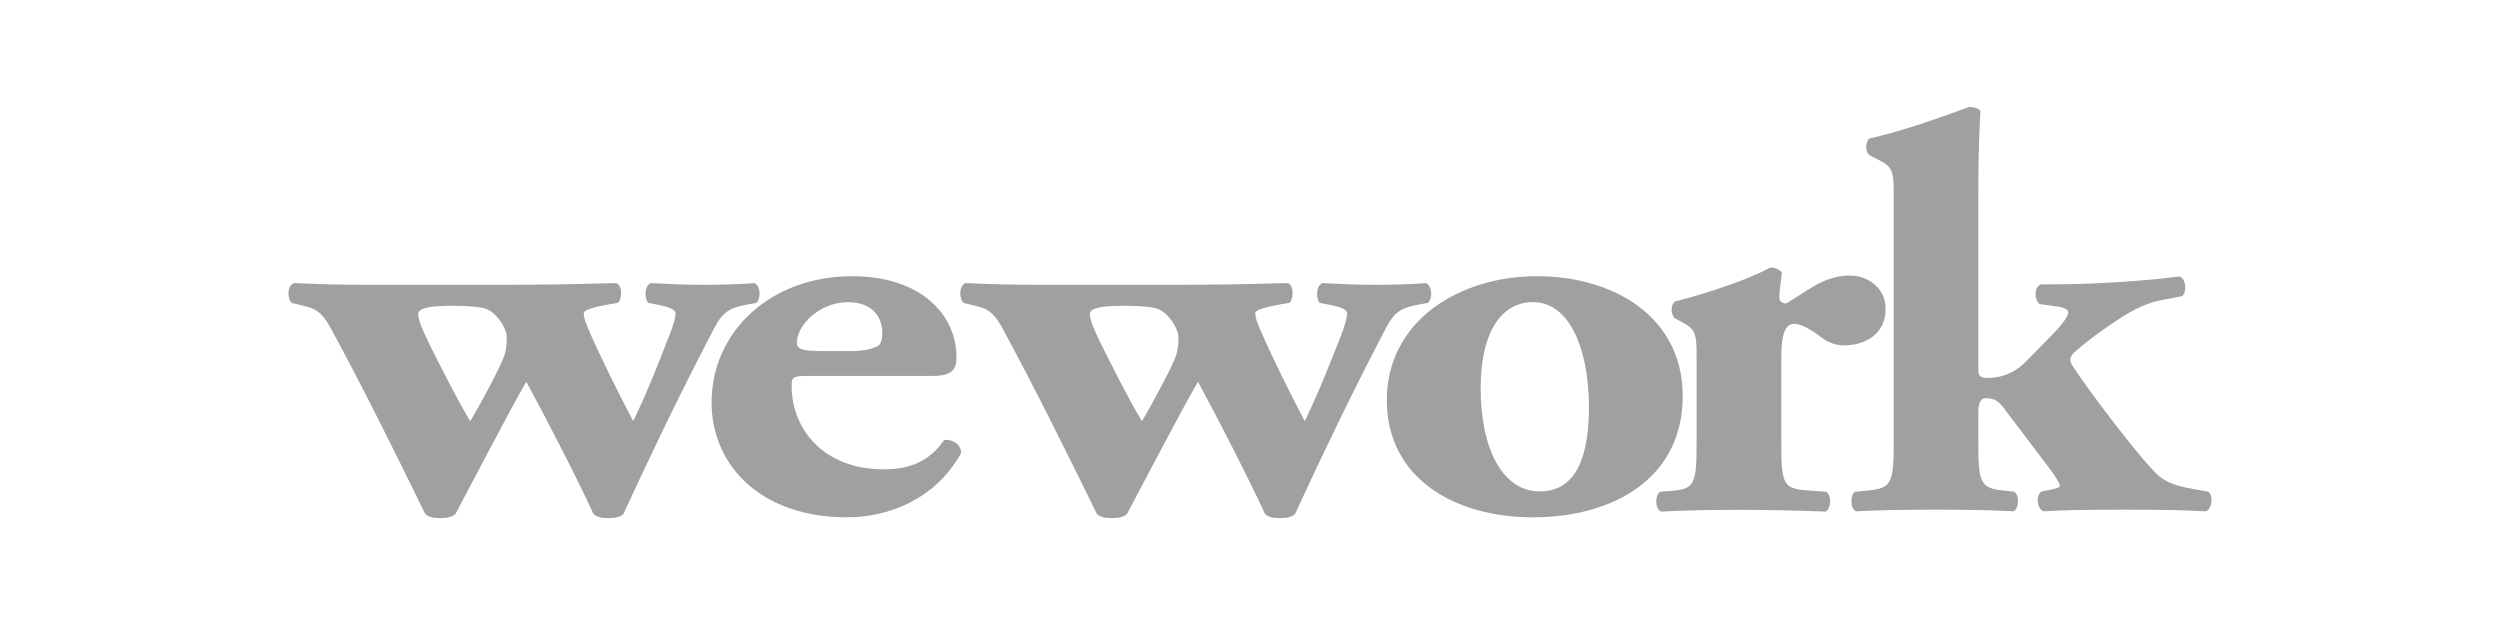 <svg xmlns="http://www.w3.org/2000/svg" height="30" width="120" viewBox="-13.978 -4.981 121.141 29.884"><g fill="#a0a0a0"><path d="M7.892 9.635c.574 0 1.076.021 1.519.102.632.111 1.167.992 1.167 1.422 0 .22 0 .464-.096.82-.157.546-1.228 2.51-1.675 3.249-.537-.871-1.801-3.331-2.237-4.288-.19-.403-.286-.737-.286-.9 0-.302.599-.404 1.607-.404zm-7.162 0c.536.133.849.245 1.289 1.033 1.549 2.842 3.101 5.976 4.61 9.06.19.16.412.195.734.195.31 0 .53-.035.728-.195.718-1.357 2.615-4.999 3.434-6.413.952 1.749 2.591 4.938 3.256 6.413.184.16.412.195.723.195.316 0 .542-.035.725-.195 1.328-2.891 2.776-5.893 4.233-8.684.506-1.006.725-1.276 1.768-1.47l.442-.078c.251-.253.187-.846-.093-.96-.695.055-1.515.084-2.436.084-.788 0-1.541-.029-2.586-.084-.316.114-.316.765-.123.96l.533.103c.542.111.791.249.791.387 0 .191-.096.573-.292 1.058-.499 1.263-.995 2.602-1.761 4.183-.692-1.313-1.574-3.084-2.146-4.396-.187-.461-.25-.629-.25-.845 0-.139.437-.276 1.168-.412l.47-.078c.228-.111.253-.927-.093-.96-2.019.055-3.597.084-5.588.084H3.885c-1.326 0-2.334-.029-3.628-.084-.323.137-.323.738-.104.96z"/><path d="M27.101 9.459c1.069 0 1.673.596 1.673 1.499 0 .275-.063.549-.22.628-.353.192-.857.243-1.298.243h-1.168c-1.015 0-1.452-.019-1.452-.406 0-.876 1.137-1.963 2.464-1.963zm-.033 10.427c1.893 0 4.236-.794 5.527-3.112 0-.465-.479-.686-.823-.634-.853 1.262-2.056 1.42-2.938 1.42-2.934 0-4.453-1.988-4.453-4.036 0-.435.066-.49.794-.49H31.23c.986 0 1.14-.382 1.14-.9 0-2.104-1.769-3.933-5.054-3.933-3.941 0-6.814 2.678-6.814 6.118 0 2.975 2.305 5.567 6.566 5.567zM40.435 9.635c.577 0 1.078.021 1.522.102.632.111 1.167.992 1.167 1.422 0 .22 0 .464-.093.82-.162.546-1.233 2.51-1.673 3.249-.543-.871-1.801-3.331-2.242-4.288-.187-.403-.286-.737-.286-.9 0-.302.596-.404 1.605-.404zm-7.162 0c.541.133.852.245 1.294 1.033 1.544 2.842 3.099 5.976 4.61 9.06.192.16.412.195.728.195.313 0 .53-.035.724-.195.729-1.357 2.619-4.999 3.443-6.413.949 1.749 2.584 4.938 3.249 6.413.191.16.409.195.724.195.319 0 .542-.035.729-.195 1.328-2.891 2.78-5.893 4.235-8.684.505-1.006.723-1.276 1.764-1.47l.446-.078c.249-.253.183-.846-.097-.96-.698.055-1.514.084-2.433.084-.791 0-1.543-.029-2.587-.084-.32.114-.32.765-.126.96l.536.103c.538.111.788.249.788.387 0 .191-.095.573-.281 1.058-.507 1.263-1.012 2.602-1.772 4.183-.693-1.313-1.574-3.084-2.143-4.396-.191-.461-.254-.629-.254-.845 0-.139.438-.276 1.169-.412l.47-.078c.223-.111.256-.927-.093-.96-2.018.055-3.602.084-5.588.084h-6.378c-1.32 0-2.334-.029-3.628-.084-.313.137-.313.738-.093.96l.566.139z"/><path d="M60.302 9.459c1.794 0 2.679 2.288 2.713 4.941.027 2.458-.576 4.231-2.376 4.231-1.823 0-2.869-2.106-2.869-4.969 0-2.971 1.142-4.204 2.533-4.204zm0 10.427c3.878 0 7.259-1.882 7.259-5.873 0-3.848-3.352-5.812-7.074-5.812-3.727 0-7.295 2.155-7.265 6.062.037 3.764 3.316 5.623 7.08 5.623z"/><path d="M72.941 10.514c.194 0 .474.029 1.197.545.405.331.785.495 1.23.495 1.009 0 2.024-.518 2.024-1.775 0-1.032-.884-1.61-1.743-1.61-1.322 0-2.234.9-3.092 1.361-.25-.051-.315-.133-.315-.326 0-.244.065-.624.122-1.174-.122-.162-.317-.249-.56-.249-.982.554-3.159 1.287-4.617 1.646-.22.159-.22.652 0 .817l.45.246c.596.328.596.654.596 1.748v4.12c0 1.909-.127 2.155-1.17 2.241l-.6.05c-.254.164-.254.795.033.959 1.044-.059 2.433-.083 3.727-.083 1.481 0 2.747.024 4.264.083.284-.164.284-.795.029-.959l-1.01-.076c-1.042-.087-1.17-.305-1.17-2.215v-4.203c0-1.036.16-1.642.606-1.642"/><path d="M85.328 18.559l-.409.086c-.256.245-.194.815.123.95.884-.054 2.017-.08 3.888-.08 1.831 0 2.996.026 3.972.08.317-.105.382-.761.125-.95l-.469-.086c-.819-.135-1.418-.276-1.861-.625-.793-.627-3.572-4.343-4.132-5.216-.163-.217-.23-.38-.23-.464 0-.08.033-.189.188-.356.444-.378.926-.794 2.121-1.585.849-.569 1.517-.841 2.116-.952l1.006-.192c.226-.213.196-.823-.127-.955-1.859.248-4.48.382-5.967.382h-.754c-.315.114-.351.71-.066.955l.792.114c.281.022.596.13.596.269 0 .165-.152.463-.756 1.087l-1.321 1.346c-.635.625-1.297.763-1.834.763-.344 0-.445-.083-.445-.383v-8.569c0-1.722.04-2.871.102-3.988C81.862.05 81.634 0 81.446 0c-1.614.595-3.535 1.257-4.828 1.523-.224.168-.224.661 0 .816l.536.28c.629.328.629.628.629 1.725v12.004c0 1.91-.126 2.129-1.268 2.242l-.599.054c-.25.16-.25.791.032.95 1.106-.054 2.401-.08 3.853-.08 1.455 0 2.779.026 3.794.08.279-.16.279-.79.029-.95l-.501-.054c-1.11-.113-1.238-.333-1.238-2.242v-1.581c0-.522.16-.655.378-.655.317 0 .571.111.795.402l2.238 2.954c.254.324.536.76.536.878 0 .102-.186.153-.503.211"/></g></svg>